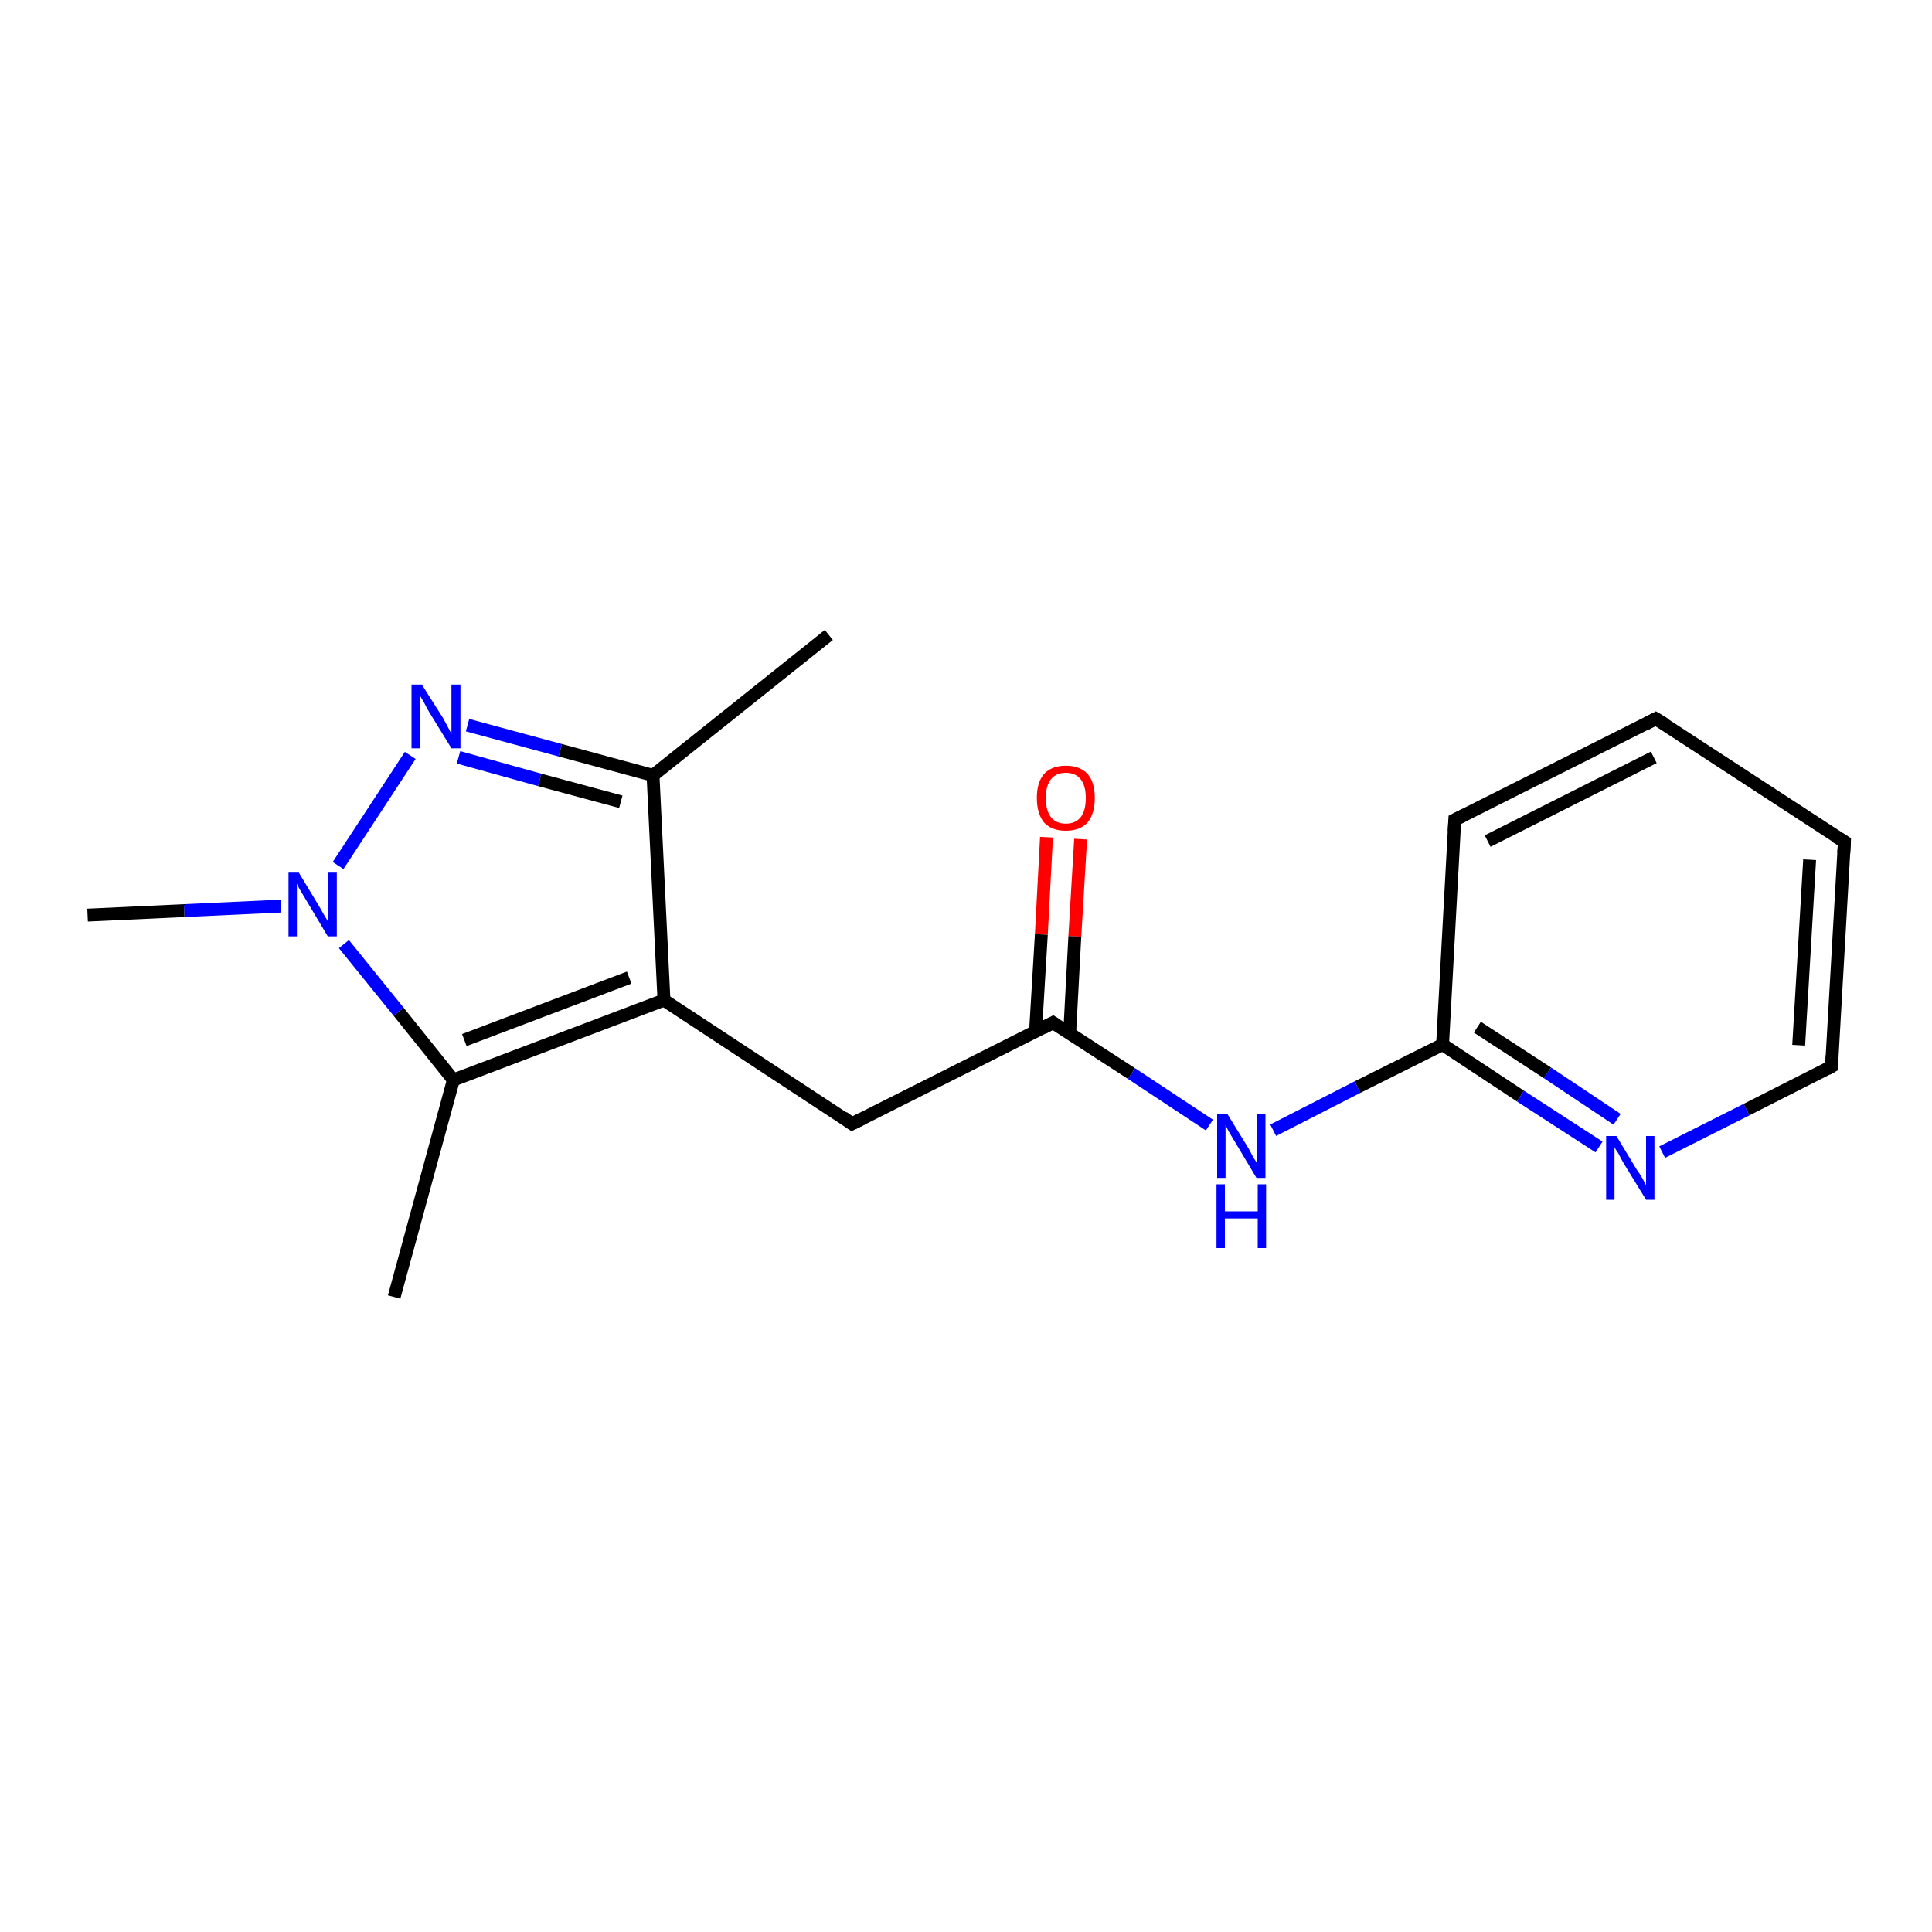 <?xml version='1.0' encoding='iso-8859-1'?>
<svg version='1.1' baseProfile='full'
              xmlns='http://www.w3.org/2000/svg'
                      xmlns:rdkit='http://www.rdkit.org/xml'
                      xmlns:xlink='http://www.w3.org/1999/xlink'
                  xml:space='preserve'
width='300px' height='300px' viewBox='0 0 300 300'>
<!-- END OF HEADER -->
<rect style='opacity:1.0;fill:#FFFFFF;stroke:none' width='300.0' height='300.0' x='0.0' y='0.0'> </rect>
<path class='bond-0 atom-0 atom-1' d='M 167.8,130.3 L 166.9,145.4' style='fill:none;fill-rule:evenodd;stroke:#FF0000;stroke-width:2.0px;stroke-linecap:butt;stroke-linejoin:miter;stroke-opacity:1' />
<path class='bond-0 atom-0 atom-1' d='M 166.9,145.4 L 166.1,160.4' style='fill:none;fill-rule:evenodd;stroke:#000000;stroke-width:2.0px;stroke-linecap:butt;stroke-linejoin:miter;stroke-opacity:1' />
<path class='bond-0 atom-0 atom-1' d='M 162.5,130.0 L 161.7,145.1' style='fill:none;fill-rule:evenodd;stroke:#FF0000;stroke-width:2.0px;stroke-linecap:butt;stroke-linejoin:miter;stroke-opacity:1' />
<path class='bond-0 atom-0 atom-1' d='M 161.7,145.1 L 160.8,160.1' style='fill:none;fill-rule:evenodd;stroke:#000000;stroke-width:2.0px;stroke-linecap:butt;stroke-linejoin:miter;stroke-opacity:1' />
<path class='bond-1 atom-1 atom-2' d='M 163.5,158.8 L 175.7,166.7' style='fill:none;fill-rule:evenodd;stroke:#000000;stroke-width:2.0px;stroke-linecap:butt;stroke-linejoin:miter;stroke-opacity:1' />
<path class='bond-1 atom-1 atom-2' d='M 175.7,166.7 L 187.8,174.7' style='fill:none;fill-rule:evenodd;stroke:#0000FF;stroke-width:2.0px;stroke-linecap:butt;stroke-linejoin:miter;stroke-opacity:1' />
<path class='bond-2 atom-2 atom-3' d='M 197.7,175.5 L 210.8,168.8' style='fill:none;fill-rule:evenodd;stroke:#0000FF;stroke-width:2.0px;stroke-linecap:butt;stroke-linejoin:miter;stroke-opacity:1' />
<path class='bond-2 atom-2 atom-3' d='M 210.8,168.8 L 224.0,162.2' style='fill:none;fill-rule:evenodd;stroke:#000000;stroke-width:2.0px;stroke-linecap:butt;stroke-linejoin:miter;stroke-opacity:1' />
<path class='bond-3 atom-3 atom-4' d='M 224.0,162.2 L 236.1,170.2' style='fill:none;fill-rule:evenodd;stroke:#000000;stroke-width:2.0px;stroke-linecap:butt;stroke-linejoin:miter;stroke-opacity:1' />
<path class='bond-3 atom-3 atom-4' d='M 236.1,170.2 L 248.3,178.1' style='fill:none;fill-rule:evenodd;stroke:#0000FF;stroke-width:2.0px;stroke-linecap:butt;stroke-linejoin:miter;stroke-opacity:1' />
<path class='bond-3 atom-3 atom-4' d='M 229.4,159.5 L 240.3,166.6' style='fill:none;fill-rule:evenodd;stroke:#000000;stroke-width:2.0px;stroke-linecap:butt;stroke-linejoin:miter;stroke-opacity:1' />
<path class='bond-3 atom-3 atom-4' d='M 240.3,166.6 L 251.1,173.8' style='fill:none;fill-rule:evenodd;stroke:#0000FF;stroke-width:2.0px;stroke-linecap:butt;stroke-linejoin:miter;stroke-opacity:1' />
<path class='bond-4 atom-4 atom-5' d='M 258.1,178.9 L 271.2,172.3' style='fill:none;fill-rule:evenodd;stroke:#0000FF;stroke-width:2.0px;stroke-linecap:butt;stroke-linejoin:miter;stroke-opacity:1' />
<path class='bond-4 atom-4 atom-5' d='M 271.2,172.3 L 284.4,165.6' style='fill:none;fill-rule:evenodd;stroke:#000000;stroke-width:2.0px;stroke-linecap:butt;stroke-linejoin:miter;stroke-opacity:1' />
<path class='bond-5 atom-5 atom-6' d='M 284.4,165.6 L 286.4,130.7' style='fill:none;fill-rule:evenodd;stroke:#000000;stroke-width:2.0px;stroke-linecap:butt;stroke-linejoin:miter;stroke-opacity:1' />
<path class='bond-5 atom-5 atom-6' d='M 279.3,162.3 L 281.0,133.5' style='fill:none;fill-rule:evenodd;stroke:#000000;stroke-width:2.0px;stroke-linecap:butt;stroke-linejoin:miter;stroke-opacity:1' />
<path class='bond-6 atom-6 atom-7' d='M 286.4,130.7 L 257.1,111.6' style='fill:none;fill-rule:evenodd;stroke:#000000;stroke-width:2.0px;stroke-linecap:butt;stroke-linejoin:miter;stroke-opacity:1' />
<path class='bond-7 atom-7 atom-8' d='M 257.1,111.6 L 225.9,127.3' style='fill:none;fill-rule:evenodd;stroke:#000000;stroke-width:2.0px;stroke-linecap:butt;stroke-linejoin:miter;stroke-opacity:1' />
<path class='bond-7 atom-7 atom-8' d='M 256.8,117.6 L 231.0,130.6' style='fill:none;fill-rule:evenodd;stroke:#000000;stroke-width:2.0px;stroke-linecap:butt;stroke-linejoin:miter;stroke-opacity:1' />
<path class='bond-8 atom-1 atom-9' d='M 163.5,158.8 L 132.3,174.5' style='fill:none;fill-rule:evenodd;stroke:#000000;stroke-width:2.0px;stroke-linecap:butt;stroke-linejoin:miter;stroke-opacity:1' />
<path class='bond-9 atom-9 atom-10' d='M 132.3,174.5 L 103.1,155.3' style='fill:none;fill-rule:evenodd;stroke:#000000;stroke-width:2.0px;stroke-linecap:butt;stroke-linejoin:miter;stroke-opacity:1' />
<path class='bond-10 atom-10 atom-11' d='M 103.1,155.3 L 70.4,167.7' style='fill:none;fill-rule:evenodd;stroke:#000000;stroke-width:2.0px;stroke-linecap:butt;stroke-linejoin:miter;stroke-opacity:1' />
<path class='bond-10 atom-10 atom-11' d='M 97.7,151.8 L 72.1,161.5' style='fill:none;fill-rule:evenodd;stroke:#000000;stroke-width:2.0px;stroke-linecap:butt;stroke-linejoin:miter;stroke-opacity:1' />
<path class='bond-11 atom-11 atom-12' d='M 70.4,167.7 L 61.9,157.1' style='fill:none;fill-rule:evenodd;stroke:#000000;stroke-width:2.0px;stroke-linecap:butt;stroke-linejoin:miter;stroke-opacity:1' />
<path class='bond-11 atom-11 atom-12' d='M 61.9,157.1 L 53.4,146.6' style='fill:none;fill-rule:evenodd;stroke:#0000FF;stroke-width:2.0px;stroke-linecap:butt;stroke-linejoin:miter;stroke-opacity:1' />
<path class='bond-12 atom-12 atom-13' d='M 52.5,134.4 L 63.7,117.3' style='fill:none;fill-rule:evenodd;stroke:#0000FF;stroke-width:2.0px;stroke-linecap:butt;stroke-linejoin:miter;stroke-opacity:1' />
<path class='bond-13 atom-13 atom-14' d='M 72.6,112.6 L 87.0,116.5' style='fill:none;fill-rule:evenodd;stroke:#0000FF;stroke-width:2.0px;stroke-linecap:butt;stroke-linejoin:miter;stroke-opacity:1' />
<path class='bond-13 atom-13 atom-14' d='M 87.0,116.5 L 101.4,120.4' style='fill:none;fill-rule:evenodd;stroke:#000000;stroke-width:2.0px;stroke-linecap:butt;stroke-linejoin:miter;stroke-opacity:1' />
<path class='bond-13 atom-13 atom-14' d='M 71.2,117.6 L 83.8,121.1' style='fill:none;fill-rule:evenodd;stroke:#0000FF;stroke-width:2.0px;stroke-linecap:butt;stroke-linejoin:miter;stroke-opacity:1' />
<path class='bond-13 atom-13 atom-14' d='M 83.8,121.1 L 96.4,124.5' style='fill:none;fill-rule:evenodd;stroke:#000000;stroke-width:2.0px;stroke-linecap:butt;stroke-linejoin:miter;stroke-opacity:1' />
<path class='bond-14 atom-14 atom-15' d='M 101.4,120.4 L 128.7,98.6' style='fill:none;fill-rule:evenodd;stroke:#000000;stroke-width:2.0px;stroke-linecap:butt;stroke-linejoin:miter;stroke-opacity:1' />
<path class='bond-15 atom-12 atom-16' d='M 43.6,140.7 L 28.6,141.4' style='fill:none;fill-rule:evenodd;stroke:#0000FF;stroke-width:2.0px;stroke-linecap:butt;stroke-linejoin:miter;stroke-opacity:1' />
<path class='bond-15 atom-12 atom-16' d='M 28.6,141.4 L 13.6,142.1' style='fill:none;fill-rule:evenodd;stroke:#000000;stroke-width:2.0px;stroke-linecap:butt;stroke-linejoin:miter;stroke-opacity:1' />
<path class='bond-16 atom-11 atom-17' d='M 70.4,167.7 L 61.2,201.4' style='fill:none;fill-rule:evenodd;stroke:#000000;stroke-width:2.0px;stroke-linecap:butt;stroke-linejoin:miter;stroke-opacity:1' />
<path class='bond-17 atom-8 atom-3' d='M 225.9,127.3 L 224.0,162.2' style='fill:none;fill-rule:evenodd;stroke:#000000;stroke-width:2.0px;stroke-linecap:butt;stroke-linejoin:miter;stroke-opacity:1' />
<path class='bond-18 atom-14 atom-10' d='M 101.4,120.4 L 103.1,155.3' style='fill:none;fill-rule:evenodd;stroke:#000000;stroke-width:2.0px;stroke-linecap:butt;stroke-linejoin:miter;stroke-opacity:1' />
<path d='M 164.1,159.2 L 163.5,158.8 L 162.0,159.6' style='fill:none;stroke:#000000;stroke-width:2.0px;stroke-linecap:butt;stroke-linejoin:miter;stroke-opacity:1;' />
<path d='M 283.7,166.0 L 284.4,165.6 L 284.5,163.9' style='fill:none;stroke:#000000;stroke-width:2.0px;stroke-linecap:butt;stroke-linejoin:miter;stroke-opacity:1;' />
<path d='M 286.3,132.5 L 286.4,130.7 L 284.9,129.8' style='fill:none;stroke:#000000;stroke-width:2.0px;stroke-linecap:butt;stroke-linejoin:miter;stroke-opacity:1;' />
<path d='M 258.6,112.5 L 257.1,111.6 L 255.6,112.4' style='fill:none;stroke:#000000;stroke-width:2.0px;stroke-linecap:butt;stroke-linejoin:miter;stroke-opacity:1;' />
<path d='M 227.5,126.5 L 225.9,127.3 L 225.8,129.1' style='fill:none;stroke:#000000;stroke-width:2.0px;stroke-linecap:butt;stroke-linejoin:miter;stroke-opacity:1;' />
<path d='M 133.9,173.7 L 132.3,174.5 L 130.9,173.5' style='fill:none;stroke:#000000;stroke-width:2.0px;stroke-linecap:butt;stroke-linejoin:miter;stroke-opacity:1;' />
<path class='atom-0' d='M 161.0 123.9
Q 161.0 121.5, 162.1 120.2
Q 163.3 118.9, 165.5 118.9
Q 167.7 118.9, 168.9 120.2
Q 170.0 121.5, 170.0 123.9
Q 170.0 126.3, 168.9 127.7
Q 167.7 129.0, 165.5 129.0
Q 163.3 129.0, 162.1 127.7
Q 161.0 126.3, 161.0 123.9
M 165.5 127.9
Q 167.0 127.9, 167.8 126.9
Q 168.6 125.9, 168.6 123.9
Q 168.6 122.0, 167.8 121.0
Q 167.0 120.0, 165.5 120.0
Q 164.0 120.0, 163.2 121.0
Q 162.4 122.0, 162.4 123.9
Q 162.4 125.9, 163.2 126.9
Q 164.0 127.9, 165.5 127.9
' fill='#FF0000'/>
<path class='atom-2' d='M 190.6 173.0
L 193.8 178.2
Q 194.1 178.7, 194.6 179.7
Q 195.2 180.6, 195.2 180.7
L 195.2 173.0
L 196.5 173.0
L 196.5 182.9
L 195.1 182.9
L 191.7 177.2
Q 191.3 176.5, 190.8 175.7
Q 190.4 174.9, 190.3 174.7
L 190.3 182.9
L 189.0 182.9
L 189.0 173.0
L 190.6 173.0
' fill='#0000FF'/>
<path class='atom-2' d='M 188.9 183.9
L 190.2 183.9
L 190.2 188.1
L 195.3 188.1
L 195.3 183.9
L 196.6 183.9
L 196.6 193.8
L 195.3 193.8
L 195.3 189.2
L 190.2 189.2
L 190.2 193.8
L 188.9 193.8
L 188.9 183.9
' fill='#0000FF'/>
<path class='atom-4' d='M 251.0 176.4
L 254.2 181.7
Q 254.6 182.2, 255.1 183.1
Q 255.6 184.0, 255.6 184.1
L 255.6 176.4
L 256.9 176.4
L 256.9 186.3
L 255.6 186.3
L 252.1 180.6
Q 251.7 179.9, 251.3 179.1
Q 250.8 178.4, 250.7 178.1
L 250.7 186.3
L 249.4 186.3
L 249.4 176.4
L 251.0 176.4
' fill='#0000FF'/>
<path class='atom-12' d='M 46.4 135.5
L 49.6 140.8
Q 49.9 141.3, 50.4 142.2
Q 51.0 143.2, 51.0 143.2
L 51.0 135.5
L 52.3 135.5
L 52.3 145.4
L 50.9 145.4
L 47.5 139.7
Q 47.1 139.0, 46.6 138.2
Q 46.2 137.5, 46.1 137.2
L 46.1 145.4
L 44.8 145.4
L 44.8 135.5
L 46.4 135.5
' fill='#0000FF'/>
<path class='atom-13' d='M 65.5 106.3
L 68.8 111.5
Q 69.1 112.1, 69.6 113.0
Q 70.1 113.9, 70.1 114.0
L 70.1 106.3
L 71.5 106.3
L 71.5 116.2
L 70.1 116.2
L 66.6 110.5
Q 66.2 109.8, 65.8 109.0
Q 65.4 108.3, 65.2 108.0
L 65.2 116.2
L 63.9 116.2
L 63.9 106.3
L 65.5 106.3
' fill='#0000FF'/>
</svg>

